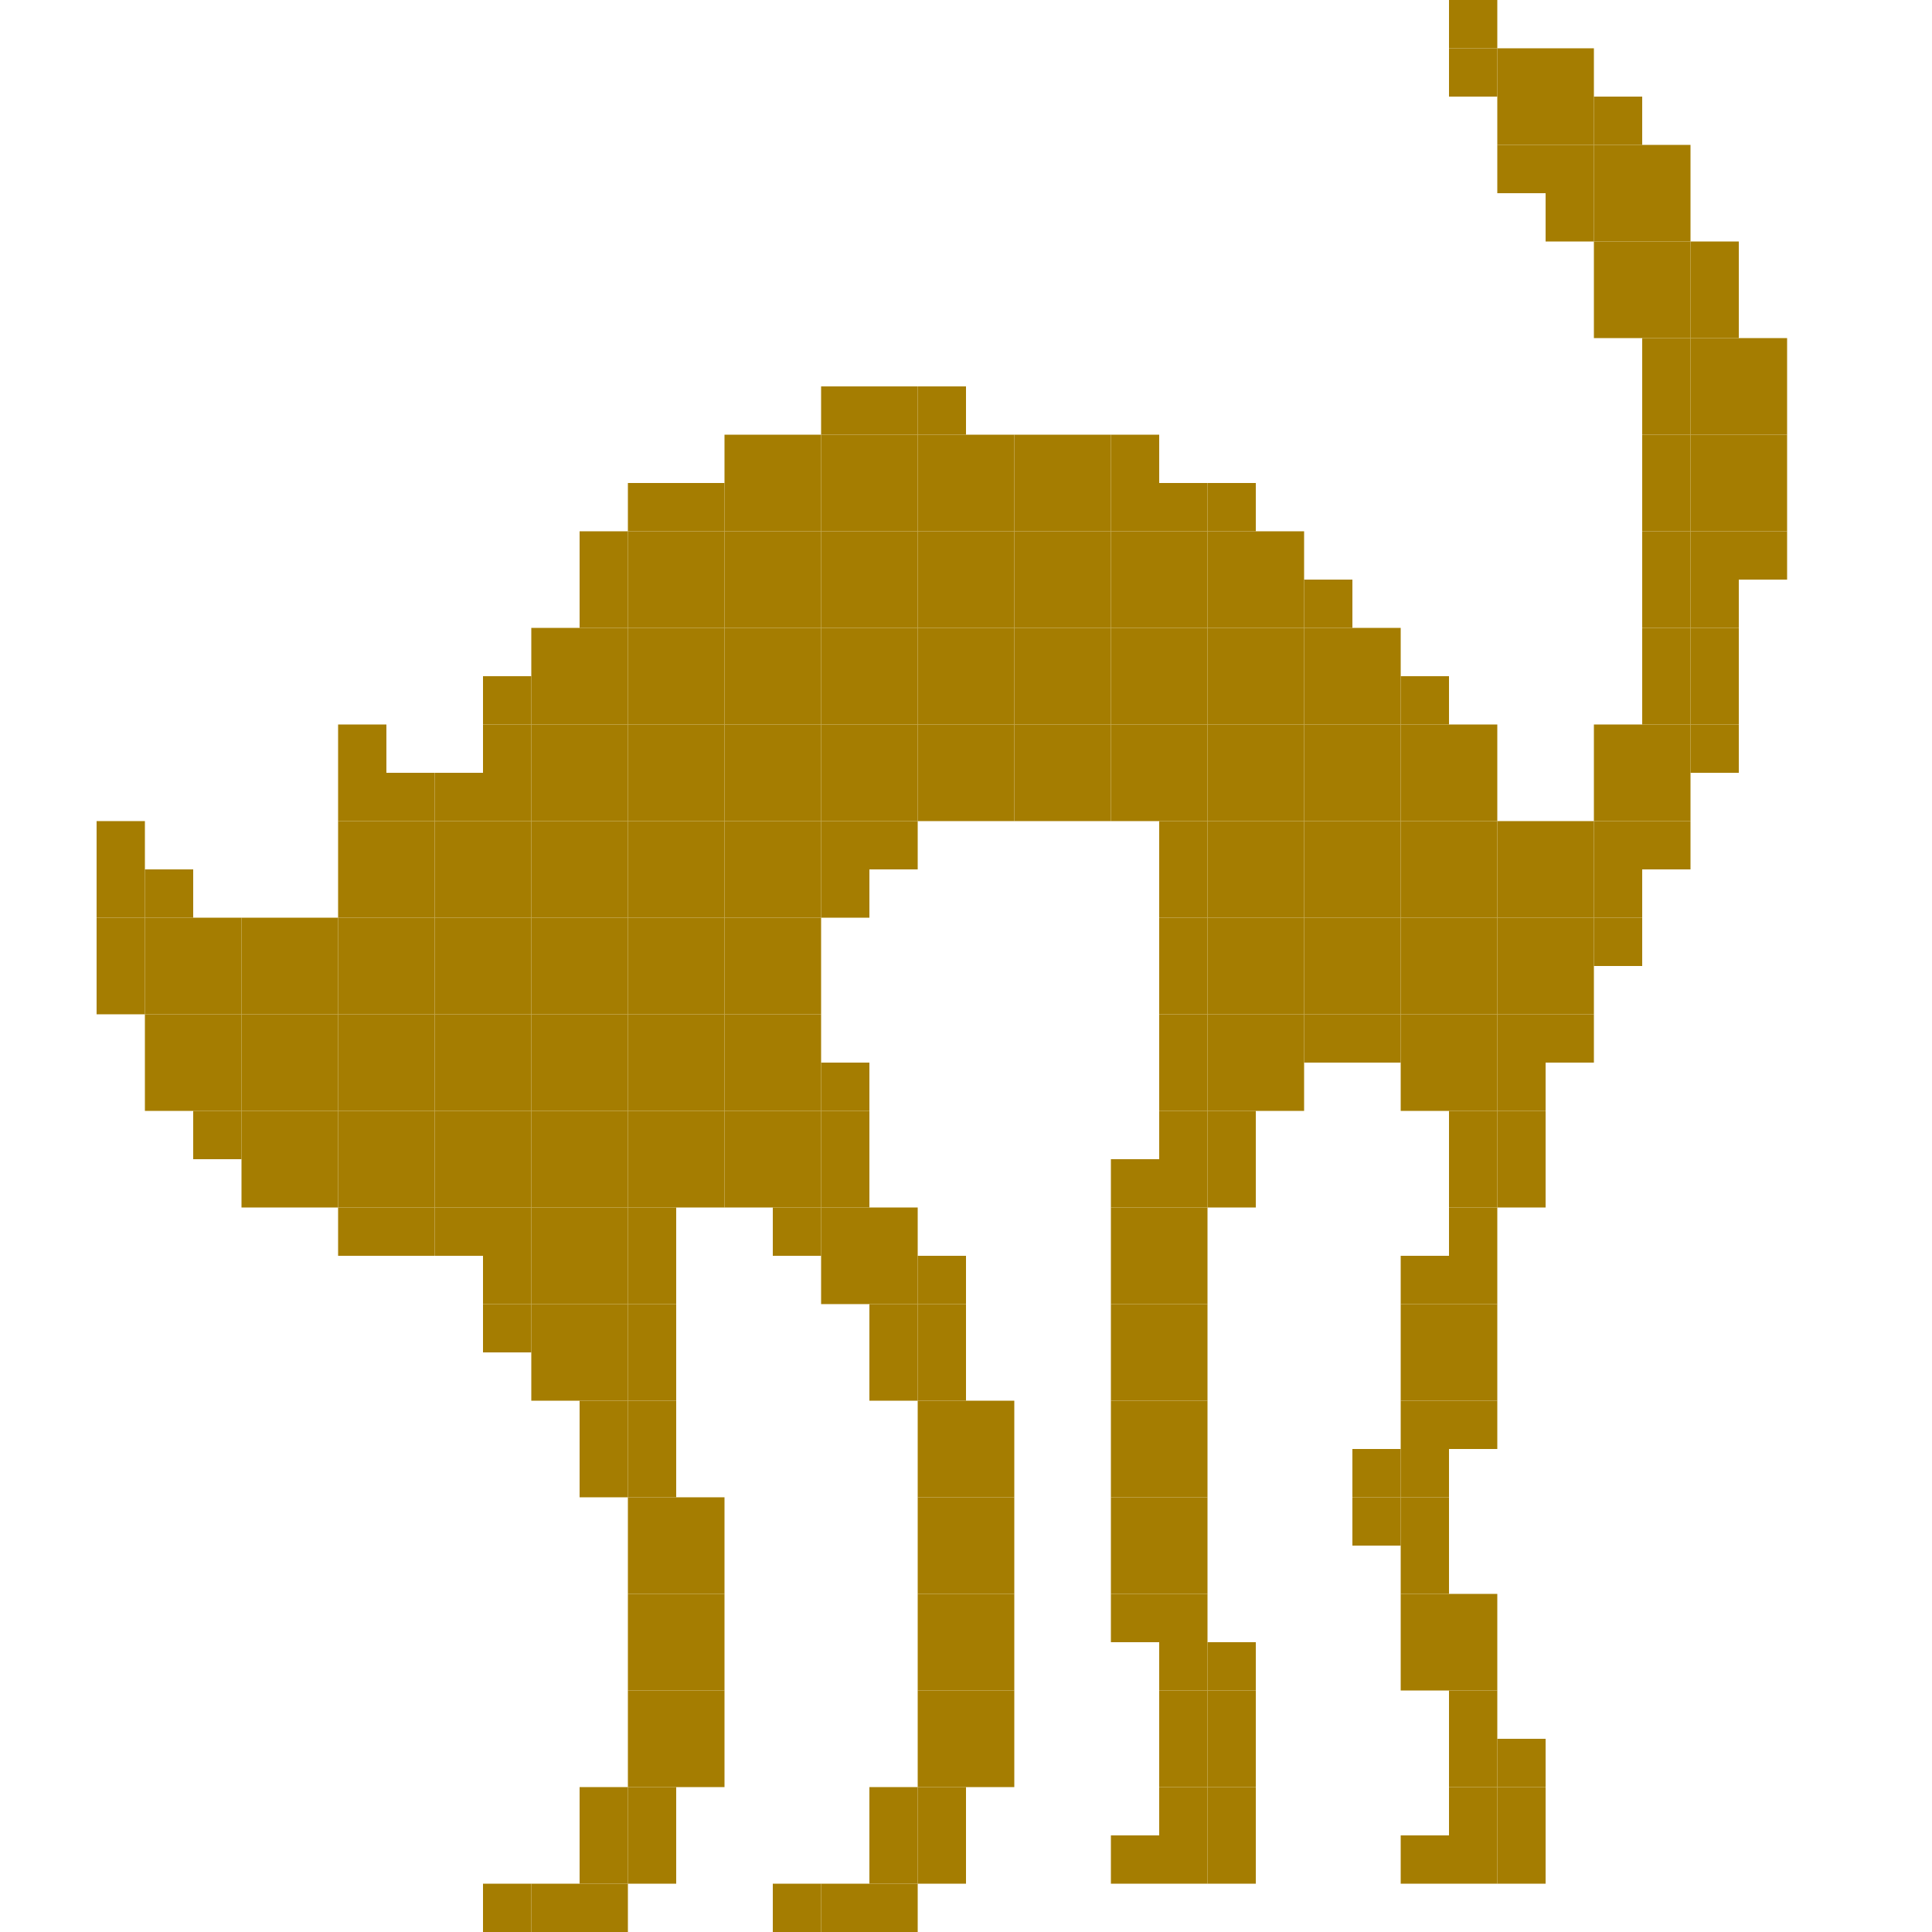 <svg xmlns="http://www.w3.org/2000/svg" width="40" height="40" viewBox="0 0 40 40">
  <rect x="3" y="18" width="1" height="1" fill="#a57d01"/>
  <rect x="2" y="18" width="1" height="1" fill="#a57d01"/>
  <rect x="2" y="17" width="1" height="1" fill="#a57d01"/>
  <rect x="2" y="19" width="1" height="1" fill="#a57d01"/>
  <rect x="2" y="20" width="1" height="1" fill="#a57d01"/>
  <rect x="3" y="19" width="1" height="1" fill="#a57d01"/>
  <rect x="3" y="20" width="1" height="1" fill="#a57d01"/>
  <rect x="4" y="19" width="1" height="1" fill="#a57d01"/>
  <rect x="4" y="20" width="1" height="1" fill="#a57d01"/>
  <rect x="5" y="19" width="1" height="1" fill="#a57d01"/>
  <rect x="5" y="20" width="1" height="1" fill="#a57d01"/>
  <rect x="6" y="19" width="1" height="1" fill="#a57d01"/>
  <rect x="6" y="20" width="1" height="1" fill="#a57d01"/>
  <rect x="7" y="19" width="1" height="1" fill="#a57d01"/>
  <rect x="7" y="20" width="1" height="1" fill="#a57d01"/>
  <rect x="8" y="19" width="1" height="1" fill="#a57d01"/>
  <rect x="8" y="20" width="1" height="1" fill="#a57d01"/>
  <rect x="9" y="19" width="1" height="1" fill="#a57d01"/>
  <rect x="9" y="20" width="1" height="1" fill="#a57d01"/>
  <rect x="10" y="19" width="1" height="1" fill="#a57d01"/>
  <rect x="10" y="20" width="1" height="1" fill="#a57d01"/>
  <rect x="11" y="19" width="1" height="1" fill="#a57d01"/>
  <rect x="11" y="20" width="1" height="1" fill="#a57d01"/>
  <rect x="12" y="19" width="1" height="1" fill="#a57d01"/>
  <rect x="12" y="20" width="1" height="1" fill="#a57d01"/>
  <rect x="13" y="19" width="1" height="1" fill="#a57d01"/>
  <rect x="13" y="20" width="1" height="1" fill="#a57d01"/>
  <rect x="14" y="19" width="1" height="1" fill="#a57d01"/>
  <rect x="14" y="20" width="1" height="1" fill="#a57d01"/>
  <rect x="15" y="19" width="1" height="1" fill="#a57d01"/>
  <rect x="15" y="20" width="1" height="1" fill="#a57d01"/>
  <rect x="16" y="19" width="1" height="1" fill="#a57d01"/>
  <rect x="7" y="18" width="1" height="1" fill="#a57d01"/>
  <rect x="8" y="18" width="1" height="1" fill="#a57d01"/>
  <rect x="9" y="18" width="1" height="1" fill="#a57d01"/>
  <rect x="10" y="18" width="1" height="1" fill="#a57d01"/>
  <rect x="11" y="18" width="1" height="1" fill="#a57d01"/>
  <rect x="12" y="18" width="1" height="1" fill="#a57d01"/>
  <rect x="13" y="18" width="1" height="1" fill="#a57d01"/>
  <rect x="14" y="18" width="1" height="1" fill="#a57d01"/>
  <rect x="15" y="18" width="1" height="1" fill="#a57d01"/>
  <rect x="16" y="18" width="1" height="1" fill="#a57d01"/>
  <rect x="17" y="18" width="1" height="1" fill="#a57d01"/>
  <rect x="8" y="17" width="1" height="1" fill="#a57d01"/>
  <rect x="8" y="16" width="1" height="1" fill="#a57d01"/>
  <rect x="7" y="16" width="1" height="1" fill="#a57d01"/>
  <rect x="7" y="17" width="1" height="1" fill="#a57d01"/>
  <rect x="7" y="15" width="1" height="1" fill="#a57d01"/>
  <rect x="9" y="17" width="1" height="1" fill="#a57d01"/>
  <rect x="10" y="17" width="1" height="1" fill="#a57d01"/>
  <rect x="11" y="17" width="1" height="1" fill="#a57d01"/>
  <rect x="12" y="17" width="1" height="1" fill="#a57d01"/>
  <rect x="13" y="17" width="1" height="1" fill="#a57d01"/>
  <rect x="14" y="17" width="1" height="1" fill="#a57d01"/>
  <rect x="15" y="17" width="1" height="1" fill="#a57d01"/>
  <rect x="16" y="17" width="1" height="1" fill="#a57d01"/>
  <rect x="17" y="17" width="1" height="1" fill="#a57d01"/>
  <rect x="18" y="17" width="1" height="1" fill="#a57d01"/>
  <rect x="9" y="16" width="1" height="1" fill="#a57d01"/>
  <rect x="10" y="16" width="1" height="1" fill="#a57d01"/>
  <rect x="11" y="16" width="1" height="1" fill="#a57d01"/>
  <rect x="12" y="16" width="1" height="1" fill="#a57d01"/>
  <rect x="13" y="16" width="1" height="1" fill="#a57d01"/>
  <rect x="14" y="16" width="1" height="1" fill="#a57d01"/>
  <rect x="15" y="16" width="1" height="1" fill="#a57d01"/>
  <rect x="16" y="16" width="1" height="1" fill="#a57d01"/>
  <rect x="17" y="16" width="1" height="1" fill="#a57d01"/>
  <rect x="18" y="16" width="1" height="1" fill="#a57d01"/>
  <rect x="10" y="15" width="1" height="1" fill="#a57d01"/>
  <rect x="11" y="15" width="1" height="1" fill="#a57d01"/>
  <rect x="12" y="15" width="1" height="1" fill="#a57d01"/>
  <rect x="13" y="15" width="1" height="1" fill="#a57d01"/>
  <rect x="14" y="15" width="1" height="1" fill="#a57d01"/>
  <rect x="15" y="15" width="1" height="1" fill="#a57d01"/>
  <rect x="16" y="15" width="1" height="1" fill="#a57d01"/>
  <rect x="17" y="15" width="1" height="1" fill="#a57d01"/>
  <rect x="18" y="15" width="1" height="1" fill="#a57d01"/>
  <rect x="19" y="15" width="1" height="1" fill="#a57d01"/>
  <rect x="20" y="15" width="1" height="1" fill="#a57d01"/>
  <rect x="10" y="14" width="1" height="1" fill="#a57d01"/>
  <rect x="11" y="14" width="1" height="1" fill="#a57d01"/>
  <rect x="12" y="14" width="1" height="1" fill="#a57d01"/>
  <rect x="13" y="14" width="1" height="1" fill="#a57d01"/>
  <rect x="14" y="14" width="1" height="1" fill="#a57d01"/>
  <rect x="15" y="14" width="1" height="1" fill="#a57d01"/>
  <rect x="16" y="14" width="1" height="1" fill="#a57d01"/>
  <rect x="17" y="14" width="1" height="1" fill="#a57d01"/>
  <rect x="18" y="14" width="1" height="1" fill="#a57d01"/>
  <rect x="19" y="14" width="1" height="1" fill="#a57d01"/>
  <rect x="20" y="14" width="1" height="1" fill="#a57d01"/>
  <rect x="11" y="13" width="1" height="1" fill="#a57d01"/>
  <rect x="12" y="13" width="1" height="1" fill="#a57d01"/>
  <rect x="13" y="13" width="1" height="1" fill="#a57d01"/>
  <rect x="14" y="13" width="1" height="1" fill="#a57d01"/>
  <rect x="15" y="13" width="1" height="1" fill="#a57d01"/>
  <rect x="16" y="13" width="1" height="1" fill="#a57d01"/>
  <rect x="17" y="13" width="1" height="1" fill="#a57d01"/>
  <rect x="18" y="13" width="1" height="1" fill="#a57d01"/>
  <rect x="19" y="13" width="1" height="1" fill="#a57d01"/>
  <rect x="20" y="13" width="1" height="1" fill="#a57d01"/>
  <rect x="21" y="13" width="1" height="1" fill="#a57d01"/>
  <rect x="22" y="13" width="1" height="1" fill="#a57d01"/>
  <rect x="23" y="13" width="1" height="1" fill="#a57d01"/>
  <rect x="24" y="13" width="1" height="1" fill="#a57d01"/>
  <rect x="25" y="13" width="1" height="1" fill="#a57d01"/>
  <rect x="26" y="13" width="1" height="1" fill="#a57d01"/>
  <rect x="27" y="13" width="1" height="1" fill="#a57d01"/>
  <rect x="28" y="13" width="1" height="1" fill="#a57d01"/>
  <rect x="12" y="12" width="1" height="1" fill="#a57d01"/>
  <rect x="13" y="12" width="1" height="1" fill="#a57d01"/>
  <rect x="14" y="12" width="1" height="1" fill="#a57d01"/>
  <rect x="15" y="12" width="1" height="1" fill="#a57d01"/>
  <rect x="16" y="12" width="1" height="1" fill="#a57d01"/>
  <rect x="17" y="12" width="1" height="1" fill="#a57d01"/>
  <rect x="18" y="12" width="1" height="1" fill="#a57d01"/>
  <rect x="19" y="12" width="1" height="1" fill="#a57d01"/>
  <rect x="20" y="12" width="1" height="1" fill="#a57d01"/>
  <rect x="21" y="12" width="1" height="1" fill="#a57d01"/>
  <rect x="22" y="12" width="1" height="1" fill="#a57d01"/>
  <rect x="12" y="11" width="1" height="1" fill="#a57d01"/>
  <rect x="13" y="11" width="1" height="1" fill="#a57d01"/>
  <rect x="14" y="11" width="1" height="1" fill="#a57d01"/>
  <rect x="15" y="11" width="1" height="1" fill="#a57d01"/>
  <rect x="16" y="11" width="1" height="1" fill="#a57d01"/>
  <rect x="17" y="11" width="1" height="1" fill="#a57d01"/>
  <rect x="18" y="11" width="1" height="1" fill="#a57d01"/>
  <rect x="19" y="11" width="1" height="1" fill="#a57d01"/>
  <rect x="20" y="11" width="1" height="1" fill="#a57d01"/>
  <rect x="21" y="11" width="1" height="1" fill="#a57d01"/>
  <rect x="22" y="11" width="1" height="1" fill="#a57d01"/>
  <rect x="23" y="12" width="1" height="1" fill="#a57d01"/>
  <rect x="23" y="11" width="1" height="1" fill="#a57d01"/>
  <rect x="24" y="12" width="1" height="1" fill="#a57d01"/>
  <rect x="24" y="11" width="1" height="1" fill="#a57d01"/>
  <rect x="25" y="12" width="1" height="1" fill="#a57d01"/>
  <rect x="25" y="11" width="1" height="1" fill="#a57d01"/>
  <rect x="24" y="10" width="1" height="1" fill="#a57d01"/>
  <rect x="25" y="10" width="1" height="1" fill="#a57d01"/>
  <rect x="26" y="12" width="1" height="1" fill="#a57d01"/>
  <rect x="27" y="12" width="1" height="1" fill="#a57d01"/>
  <rect x="26" y="11" width="1" height="1" fill="#a57d01"/>
  <rect x="13" y="10" width="1" height="1" fill="#a57d01"/>
  <rect x="14" y="10" width="1" height="1" fill="#a57d01"/>
  <rect x="15" y="10" width="1" height="1" fill="#a57d01"/>
  <rect x="15" y="9" width="1" height="1" fill="#a57d01"/>
  <rect x="16" y="9" width="1" height="1" fill="#a57d01"/>
  <rect x="17" y="9" width="1" height="1" fill="#a57d01"/>
  <rect x="18" y="9" width="1" height="1" fill="#a57d01"/>
  <rect x="19" y="9" width="1" height="1" fill="#a57d01"/>
  <rect x="17" y="8" width="1" height="1" fill="#a57d01"/>
  <rect x="18" y="8" width="1" height="1" fill="#a57d01"/>
  <rect x="19" y="8" width="1" height="1" fill="#a57d01"/>
  <rect x="20" y="9" width="1" height="1" fill="#a57d01"/>
  <rect x="21" y="9" width="1" height="1" fill="#a57d01"/>
  <rect x="22" y="9" width="1" height="1" fill="#a57d01"/>
  <rect x="23" y="9" width="1" height="1" fill="#a57d01"/>
  <rect x="16" y="10" width="1" height="1" fill="#a57d01"/>
  <rect x="17" y="10" width="1" height="1" fill="#a57d01"/>
  <rect x="18" y="10" width="1" height="1" fill="#a57d01"/>
  <rect x="19" y="10" width="1" height="1" fill="#a57d01"/>
  <rect x="20" y="10" width="1" height="1" fill="#a57d01"/>
  <rect x="21" y="10" width="1" height="1" fill="#a57d01"/>
  <rect x="22" y="10" width="1" height="1" fill="#a57d01"/>
  <rect x="23" y="10" width="1" height="1" fill="#a57d01"/>
  <rect x="20" y="16" width="1" height="1" fill="#a57d01"/>
  <rect x="21" y="15" width="1" height="1" fill="#a57d01"/>
  <rect x="21" y="14" width="1" height="1" fill="#a57d01"/>
  <rect x="21" y="16" width="1" height="1" fill="#a57d01"/>
  <rect x="22" y="15" width="1" height="1" fill="#a57d01"/>
  <rect x="22" y="14" width="1" height="1" fill="#a57d01"/>
  <rect x="22" y="16" width="1" height="1" fill="#a57d01"/>
  <rect x="23" y="15" width="1" height="1" fill="#a57d01"/>
  <rect x="23" y="14" width="1" height="1" fill="#a57d01"/>
  <rect x="23" y="16" width="1" height="1" fill="#a57d01"/>
  <rect x="24" y="15" width="1" height="1" fill="#a57d01"/>
  <rect x="24" y="14" width="1" height="1" fill="#a57d01"/>
  <rect x="24" y="16" width="1" height="1" fill="#a57d01"/>
  <rect x="25" y="15" width="1" height="1" fill="#a57d01"/>
  <rect x="25" y="14" width="1" height="1" fill="#a57d01"/>
  <rect x="25" y="16" width="1" height="1" fill="#a57d01"/>
  <rect x="26" y="15" width="1" height="1" fill="#a57d01"/>
  <rect x="26" y="14" width="1" height="1" fill="#a57d01"/>
  <rect x="26" y="16" width="1" height="1" fill="#a57d01"/>
  <rect x="27" y="15" width="1" height="1" fill="#a57d01"/>
  <rect x="27" y="14" width="1" height="1" fill="#a57d01"/>
  <rect x="27" y="16" width="1" height="1" fill="#a57d01"/>
  <rect x="28" y="15" width="1" height="1" fill="#a57d01"/>
  <rect x="28" y="14" width="1" height="1" fill="#a57d01"/>
  <rect x="28" y="16" width="1" height="1" fill="#a57d01"/>
  <rect x="29" y="15" width="1" height="1" fill="#a57d01"/>
  <rect x="29" y="14" width="1" height="1" fill="#a57d01"/>
  <rect x="29" y="16" width="1" height="1" fill="#a57d01"/>
  <rect x="24" y="17" width="1" height="1" fill="#a57d01"/>
  <rect x="25" y="17" width="1" height="1" fill="#a57d01"/>
  <rect x="26" y="17" width="1" height="1" fill="#a57d01"/>
  <rect x="27" y="17" width="1" height="1" fill="#a57d01"/>
  <rect x="28" y="17" width="1" height="1" fill="#a57d01"/>
  <rect x="29" y="17" width="1" height="1" fill="#a57d01"/>
  <rect x="24" y="18" width="1" height="1" fill="#a57d01"/>
  <rect x="25" y="18" width="1" height="1" fill="#a57d01"/>
  <rect x="26" y="18" width="1" height="1" fill="#a57d01"/>
  <rect x="27" y="18" width="1" height="1" fill="#a57d01"/>
  <rect x="28" y="18" width="1" height="1" fill="#a57d01"/>
  <rect x="29" y="18" width="1" height="1" fill="#a57d01"/>
  <rect x="24" y="19" width="1" height="1" fill="#a57d01"/>
  <rect x="25" y="19" width="1" height="1" fill="#a57d01"/>
  <rect x="26" y="19" width="1" height="1" fill="#a57d01"/>
  <rect x="27" y="19" width="1" height="1" fill="#a57d01"/>
  <rect x="28" y="19" width="1" height="1" fill="#a57d01"/>
  <rect x="29" y="19" width="1" height="1" fill="#a57d01"/>
  <rect x="24" y="20" width="1" height="1" fill="#a57d01"/>
  <rect x="25" y="20" width="1" height="1" fill="#a57d01"/>
  <rect x="26" y="20" width="1" height="1" fill="#a57d01"/>
  <rect x="27" y="20" width="1" height="1" fill="#a57d01"/>
  <rect x="28" y="20" width="1" height="1" fill="#a57d01"/>
  <rect x="29" y="20" width="1" height="1" fill="#a57d01"/>
  <rect x="30" y="15" width="1" height="1" fill="#a57d01"/>
  <rect x="30" y="16" width="1" height="1" fill="#a57d01"/>
  <rect x="30" y="17" width="1" height="1" fill="#a57d01"/>
  <rect x="30" y="18" width="1" height="1" fill="#a57d01"/>
  <rect x="30" y="19" width="1" height="1" fill="#a57d01"/>
  <rect x="30" y="20" width="1" height="1" fill="#a57d01"/>
  <rect x="31" y="18" width="1" height="1" fill="#a57d01"/>
  <rect x="31" y="19" width="1" height="1" fill="#a57d01"/>
  <rect x="31" y="20" width="1" height="1" fill="#a57d01"/>
  <rect x="32" y="18" width="1" height="1" fill="#a57d01"/>
  <rect x="31" y="17" width="1" height="1" fill="#a57d01"/>
  <rect x="32" y="17" width="1" height="1" fill="#a57d01"/>
  <rect x="32" y="19" width="1" height="1" fill="#a57d01"/>
  <rect x="33" y="18" width="1" height="1" fill="#a57d01"/>
  <rect x="33" y="19" width="1" height="1" fill="#a57d01"/>
  <rect x="33" y="16" width="1" height="1" fill="#a57d01"/>
  <rect x="33" y="15" width="1" height="1" fill="#a57d01"/>
  <rect x="33" y="17" width="1" height="1" fill="#a57d01"/>
  <rect x="34" y="16" width="1" height="1" fill="#a57d01"/>
  <rect x="34" y="15" width="1" height="1" fill="#a57d01"/>
  <rect x="35" y="15" width="1" height="1" fill="#a57d01"/>
  <rect x="34" y="14" width="1" height="1" fill="#a57d01"/>
  <rect x="34" y="13" width="1" height="1" fill="#a57d01"/>
  <rect x="34" y="12" width="1" height="1" fill="#a57d01"/>
  <rect x="34" y="11" width="1" height="1" fill="#a57d01"/>
  <rect x="34" y="10" width="1" height="1" fill="#a57d01"/>
  <rect x="34" y="9" width="1" height="1" fill="#a57d01"/>
  <rect x="34" y="8" width="1" height="1" fill="#a57d01"/>
  <rect x="34" y="7" width="1" height="1" fill="#a57d01"/>
  <rect x="34" y="6" width="1" height="1" fill="#a57d01"/>
  <rect x="34" y="5" width="1" height="1" fill="#a57d01"/>
  <rect x="33" y="6" width="1" height="1" fill="#a57d01"/>
  <rect x="33" y="5" width="1" height="1" fill="#a57d01"/>
  <rect x="32" y="4" width="1" height="1" fill="#a57d01"/>
  <rect x="31" y="3" width="1" height="1" fill="#a57d01"/>
  <rect x="31" y="2" width="1" height="1" fill="#a57d01"/>
  <rect x="30" y="1" width="1" height="1" fill="#a57d01"/>
  <rect x="31" y="1" width="1" height="1" fill="#a57d01"/>
  <rect x="32" y="1" width="1" height="1" fill="#a57d01"/>
  <rect x="33" y="2" width="1" height="1" fill="#a57d01"/>
  <rect x="34" y="3" width="1" height="1" fill="#a57d01"/>
  <rect x="34" y="4" width="1" height="1" fill="#a57d01"/>
  <rect x="33" y="4" width="1" height="1" fill="#a57d01"/>
  <rect x="33" y="3" width="1" height="1" fill="#a57d01"/>
  <rect x="32" y="3" width="1" height="1" fill="#a57d01"/>
  <rect x="32" y="2" width="1" height="1" fill="#a57d01"/>
  <rect x="30" width="1" height="1" fill="#a57d01"/>
  <rect x="35" y="13" width="1" height="1" fill="#a57d01"/>
  <rect x="35" y="12" width="1" height="1" fill="#a57d01"/>
  <rect x="35" y="11" width="1" height="1" fill="#a57d01"/>
  <rect x="35" y="10" width="1" height="1" fill="#a57d01"/>
  <rect x="35" y="9" width="1" height="1" fill="#a57d01"/>
  <rect x="35" y="8" width="1" height="1" fill="#a57d01"/>
  <rect x="35" y="7" width="1" height="1" fill="#a57d01"/>
  <rect x="36" y="11" width="1" height="1" fill="#a57d01"/>
  <rect x="36" y="10" width="1" height="1" fill="#a57d01"/>
  <rect x="36" y="9" width="1" height="1" fill="#a57d01"/>
  <rect x="36" y="8" width="1" height="1" fill="#a57d01"/>
  <rect x="36" y="7" width="1" height="1" fill="#a57d01"/>
  <rect x="35" y="6" width="1" height="1" fill="#a57d01"/>
  <rect x="35" y="5" width="1" height="1" fill="#a57d01"/>
  <rect x="35" y="14" width="1" height="1" fill="#a57d01"/>
  <rect x="34" y="17" width="1" height="1" fill="#a57d01"/>
  <rect x="32" y="20" width="1" height="1" fill="#a57d01"/>
  <rect x="19" y="16" width="1" height="1" fill="#a57d01"/>
  <rect x="16" y="20" width="1" height="1" fill="#a57d01"/>
  <rect x="3" y="21" width="1" height="1" fill="#a57d01"/>
  <rect x="3" y="22" width="1" height="1" fill="#a57d01"/>
  <rect x="4" y="21" width="1" height="1" fill="#a57d01"/>
  <rect x="4" y="22" width="1" height="1" fill="#a57d01"/>
  <rect x="5" y="21" width="1" height="1" fill="#a57d01"/>
  <rect x="5" y="22" width="1" height="1" fill="#a57d01"/>
  <rect x="6" y="21" width="1" height="1" fill="#a57d01"/>
  <rect x="6" y="22" width="1" height="1" fill="#a57d01"/>
  <rect x="7" y="21" width="1" height="1" fill="#a57d01"/>
  <rect x="7" y="22" width="1" height="1" fill="#a57d01"/>
  <rect x="8" y="21" width="1" height="1" fill="#a57d01"/>
  <rect x="8" y="22" width="1" height="1" fill="#a57d01"/>
  <rect x="9" y="21" width="1" height="1" fill="#a57d01"/>
  <rect x="9" y="22" width="1" height="1" fill="#a57d01"/>
  <rect x="10" y="21" width="1" height="1" fill="#a57d01"/>
  <rect x="10" y="22" width="1" height="1" fill="#a57d01"/>
  <rect x="11" y="21" width="1" height="1" fill="#a57d01"/>
  <rect x="11" y="22" width="1" height="1" fill="#a57d01"/>
  <rect x="12" y="21" width="1" height="1" fill="#a57d01"/>
  <rect x="12" y="22" width="1" height="1" fill="#a57d01"/>
  <rect x="13" y="21" width="1" height="1" fill="#a57d01"/>
  <rect x="13" y="22" width="1" height="1" fill="#a57d01"/>
  <rect x="14" y="21" width="1" height="1" fill="#a57d01"/>
  <rect x="14" y="22" width="1" height="1" fill="#a57d01"/>
  <rect x="15" y="21" width="1" height="1" fill="#a57d01"/>
  <rect x="15" y="22" width="1" height="1" fill="#a57d01"/>
  <rect x="16" y="21" width="1" height="1" fill="#a57d01"/>
  <rect x="16" y="22" width="1" height="1" fill="#a57d01"/>
  <rect x="4" y="23" width="1" height="1" fill="#a57d01"/>
  <rect x="5" y="23" width="1" height="1" fill="#a57d01"/>
  <rect x="6" y="23" width="1" height="1" fill="#a57d01"/>
  <rect x="7" y="23" width="1" height="1" fill="#a57d01"/>
  <rect x="8" y="23" width="1" height="1" fill="#a57d01"/>
  <rect x="9" y="23" width="1" height="1" fill="#a57d01"/>
  <rect x="10" y="23" width="1" height="1" fill="#a57d01"/>
  <rect x="11" y="23" width="1" height="1" fill="#a57d01"/>
  <rect x="12" y="23" width="1" height="1" fill="#a57d01"/>
  <rect x="13" y="23" width="1" height="1" fill="#a57d01"/>
  <rect x="14" y="23" width="1" height="1" fill="#a57d01"/>
  <rect x="15" y="23" width="1" height="1" fill="#a57d01"/>
  <rect x="5" y="24" width="1" height="1" fill="#a57d01"/>
  <rect x="6" y="24" width="1" height="1" fill="#a57d01"/>
  <rect x="7" y="24" width="1" height="1" fill="#a57d01"/>
  <rect x="8" y="24" width="1" height="1" fill="#a57d01"/>
  <rect x="9" y="24" width="1" height="1" fill="#a57d01"/>
  <rect x="10" y="24" width="1" height="1" fill="#a57d01"/>
  <rect x="11" y="24" width="1" height="1" fill="#a57d01"/>
  <rect x="12" y="24" width="1" height="1" fill="#a57d01"/>
  <rect x="13" y="24" width="1" height="1" fill="#a57d01"/>
  <rect x="9" y="25" width="1" height="1" fill="#a57d01"/>
  <rect x="8" y="25" width="1" height="1" fill="#a57d01"/>
  <rect x="7" y="25" width="1" height="1" fill="#a57d01"/>
  <rect x="10" y="25" width="1" height="1" fill="#a57d01"/>
  <rect x="11" y="25" width="1" height="1" fill="#a57d01"/>
  <rect x="12" y="25" width="1" height="1" fill="#a57d01"/>
  <rect x="13" y="25" width="1" height="1" fill="#a57d01"/>
  <rect x="10" y="26" width="1" height="1" fill="#a57d01"/>
  <rect x="11" y="26" width="1" height="1" fill="#a57d01"/>
  <rect x="12" y="26" width="1" height="1" fill="#a57d01"/>
  <rect x="13" y="26" width="1" height="1" fill="#a57d01"/>
  <rect x="10" y="27" width="1" height="1" fill="#a57d01"/>
  <rect x="11" y="27" width="1" height="1" fill="#a57d01"/>
  <rect x="12" y="27" width="1" height="1" fill="#a57d01"/>
  <rect x="13" y="27" width="1" height="1" fill="#a57d01"/>
  <rect x="11" y="28" width="1" height="1" fill="#a57d01"/>
  <rect x="12" y="28" width="1" height="1" fill="#a57d01"/>
  <rect x="13" y="28" width="1" height="1" fill="#a57d01"/>
  <rect x="12" y="29" width="1" height="1" fill="#a57d01"/>
  <rect x="13" y="29" width="1" height="1" fill="#a57d01"/>
  <rect x="13" y="30" width="1" height="1" fill="#a57d01"/>
  <rect x="12" y="30" width="1" height="1" fill="#a57d01"/>
  <rect x="13" y="31" width="1" height="1" fill="#a57d01"/>
  <rect x="13" y="32" width="1" height="1" fill="#a57d01"/>
  <rect x="14" y="32" width="1" height="1" fill="#a57d01"/>
  <rect x="14" y="31" width="1" height="1" fill="#a57d01"/>
  <rect x="13" y="33" width="1" height="1" fill="#a57d01"/>
  <rect x="14" y="33" width="1" height="1" fill="#a57d01"/>
  <rect x="13" y="34" width="1" height="1" fill="#a57d01"/>
  <rect x="14" y="34" width="1" height="1" fill="#a57d01"/>
  <rect x="13" y="35" width="1" height="1" fill="#a57d01"/>
  <rect x="14" y="35" width="1" height="1" fill="#a57d01"/>
  <rect x="13" y="36" width="1" height="1" fill="#a57d01"/>
  <rect x="14" y="36" width="1" height="1" fill="#a57d01"/>
  <rect x="12" y="37" width="1" height="1" fill="#a57d01"/>
  <rect x="13" y="37" width="1" height="1" fill="#a57d01"/>
  <rect x="12" y="38" width="1" height="1" fill="#a57d01"/>
  <rect x="13" y="38" width="1" height="1" fill="#a57d01"/>
  <rect x="11" y="39" width="1" height="1" fill="#a57d01"/>
  <rect x="10" y="39" width="1" height="1" fill="#a57d01"/>
  <rect x="12" y="39" width="1" height="1" fill="#a57d01"/>
  <rect x="20" y="30" width="1" height="1" fill="#a57d01"/>
  <rect x="19" y="30" width="1" height="1" fill="#a57d01"/>
  <rect x="20" y="29" width="1" height="1" fill="#a57d01"/>
  <rect x="19" y="29" width="1" height="1" fill="#a57d01"/>
  <rect x="19" y="28" width="1" height="1" fill="#a57d01"/>
  <rect x="18" y="28" width="1" height="1" fill="#a57d01"/>
  <rect x="19" y="27" width="1" height="1" fill="#a57d01"/>
  <rect x="18" y="27" width="1" height="1" fill="#a57d01"/>
  <rect x="19" y="26" width="1" height="1" fill="#a57d01"/>
  <rect x="18" y="26" width="1" height="1" fill="#a57d01"/>
  <rect x="18" y="25" width="1" height="1" fill="#a57d01"/>
  <rect x="19" y="31" width="1" height="1" fill="#a57d01"/>
  <rect x="19" y="32" width="1" height="1" fill="#a57d01"/>
  <rect x="20" y="32" width="1" height="1" fill="#a57d01"/>
  <rect x="20" y="31" width="1" height="1" fill="#a57d01"/>
  <rect x="19" y="33" width="1" height="1" fill="#a57d01"/>
  <rect x="20" y="33" width="1" height="1" fill="#a57d01"/>
  <rect x="19" y="34" width="1" height="1" fill="#a57d01"/>
  <rect x="20" y="34" width="1" height="1" fill="#a57d01"/>
  <rect x="19" y="35" width="1" height="1" fill="#a57d01"/>
  <rect x="20" y="35" width="1" height="1" fill="#a57d01"/>
  <rect x="19" y="36" width="1" height="1" fill="#a57d01"/>
  <rect x="20" y="36" width="1" height="1" fill="#a57d01"/>
  <rect x="18" y="37" width="1" height="1" fill="#a57d01"/>
  <rect x="19" y="37" width="1" height="1" fill="#a57d01"/>
  <rect x="18" y="38" width="1" height="1" fill="#a57d01"/>
  <rect x="19" y="38" width="1" height="1" fill="#a57d01"/>
  <rect x="17" y="39" width="1" height="1" fill="#a57d01"/>
  <rect x="16" y="39" width="1" height="1" fill="#a57d01"/>
  <rect x="18" y="39" width="1" height="1" fill="#a57d01"/>
  <rect x="24" y="37" width="1" height="1" fill="#a57d01"/>
  <rect x="25" y="37" width="1" height="1" fill="#a57d01"/>
  <rect x="24" y="36" width="1" height="1" fill="#a57d01"/>
  <rect x="25" y="36" width="1" height="1" fill="#a57d01"/>
  <rect x="24" y="35" width="1" height="1" fill="#a57d01"/>
  <rect x="25" y="35" width="1" height="1" fill="#a57d01"/>
  <rect x="24" y="34" width="1" height="1" fill="#a57d01"/>
  <rect x="25" y="34" width="1" height="1" fill="#a57d01"/>
  <rect x="23" y="33" width="1" height="1" fill="#a57d01"/>
  <rect x="24" y="33" width="1" height="1" fill="#a57d01"/>
  <rect x="23" y="32" width="1" height="1" fill="#a57d01"/>
  <rect x="24" y="32" width="1" height="1" fill="#a57d01"/>
  <rect x="23" y="31" width="1" height="1" fill="#a57d01"/>
  <rect x="24" y="31" width="1" height="1" fill="#a57d01"/>
  <rect x="23" y="30" width="1" height="1" fill="#a57d01"/>
  <rect x="24" y="30" width="1" height="1" fill="#a57d01"/>
  <rect x="23" y="29" width="1" height="1" fill="#a57d01"/>
  <rect x="24" y="29" width="1" height="1" fill="#a57d01"/>
  <rect x="23" y="28" width="1" height="1" fill="#a57d01"/>
  <rect x="24" y="28" width="1" height="1" fill="#a57d01"/>
  <rect x="23" y="27" width="1" height="1" fill="#a57d01"/>
  <rect x="24" y="27" width="1" height="1" fill="#a57d01"/>
  <rect x="23" y="26" width="1" height="1" fill="#a57d01"/>
  <rect x="24" y="26" width="1" height="1" fill="#a57d01"/>
  <rect x="23" y="25" width="1" height="1" fill="#a57d01"/>
  <rect x="24" y="25" width="1" height="1" fill="#a57d01"/>
  <rect x="23" y="24" width="1" height="1" fill="#a57d01"/>
  <rect x="24" y="24" width="1" height="1" fill="#a57d01"/>
  <rect x="24" y="23" width="1" height="1" fill="#a57d01"/>
  <rect x="25" y="23" width="1" height="1" fill="#a57d01"/>
  <rect x="24" y="22" width="1" height="1" fill="#a57d01"/>
  <rect x="25" y="22" width="1" height="1" fill="#a57d01"/>
  <rect x="26" y="22" width="1" height="1" fill="#a57d01"/>
  <rect x="24" y="21" width="1" height="1" fill="#a57d01"/>
  <rect x="25" y="21" width="1" height="1" fill="#a57d01"/>
  <rect x="26" y="21" width="1" height="1" fill="#a57d01"/>
  <rect x="27" y="21" width="1" height="1" fill="#a57d01"/>
  <rect x="28" y="21" width="1" height="1" fill="#a57d01"/>
  <rect x="29" y="21" width="1" height="1" fill="#a57d01"/>
  <rect x="30" y="21" width="1" height="1" fill="#a57d01"/>
  <rect x="31" y="21" width="1" height="1" fill="#a57d01"/>
  <rect x="32" y="21" width="1" height="1" fill="#a57d01"/>
  <rect x="25" y="24" width="1" height="1" fill="#a57d01"/>
  <rect x="24" y="38" width="1" height="1" fill="#a57d01"/>
  <rect x="23" y="38" width="1" height="1" fill="#a57d01"/>
  <rect x="25" y="38" width="1" height="1" fill="#a57d01"/>
  <rect x="30" y="37" width="1" height="1" fill="#a57d01"/>
  <rect x="31" y="37" width="1" height="1" fill="#a57d01"/>
  <rect x="30" y="36" width="1" height="1" fill="#a57d01"/>
  <rect x="30" y="35" width="1" height="1" fill="#a57d01"/>
  <rect x="30" y="34" width="1" height="1" fill="#a57d01"/>
  <rect x="29" y="34" width="1" height="1" fill="#a57d01"/>
  <rect x="30" y="33" width="1" height="1" fill="#a57d01"/>
  <rect x="29" y="33" width="1" height="1" fill="#a57d01"/>
  <rect x="29" y="32" width="1" height="1" fill="#a57d01"/>
  <rect x="29" y="31" width="1" height="1" fill="#a57d01"/>
  <rect x="28" y="31" width="1" height="1" fill="#a57d01"/>
  <rect x="29" y="30" width="1" height="1" fill="#a57d01"/>
  <rect x="28" y="30" width="1" height="1" fill="#a57d01"/>
  <rect x="29" y="29" width="1" height="1" fill="#a57d01"/>
  <rect x="30" y="29" width="1" height="1" fill="#a57d01"/>
  <rect x="29" y="28" width="1" height="1" fill="#a57d01"/>
  <rect x="30" y="28" width="1" height="1" fill="#a57d01"/>
  <rect x="29" y="27" width="1" height="1" fill="#a57d01"/>
  <rect x="30" y="27" width="1" height="1" fill="#a57d01"/>
  <rect x="29" y="26" width="1" height="1" fill="#a57d01"/>
  <rect x="30" y="26" width="1" height="1" fill="#a57d01"/>
  <rect x="30" y="24" width="1" height="1" fill="#a57d01"/>
  <rect x="31" y="24" width="1" height="1" fill="#a57d01"/>
  <rect x="30" y="23" width="1" height="1" fill="#a57d01"/>
  <rect x="31" y="23" width="1" height="1" fill="#a57d01"/>
  <rect x="30" y="22" width="1" height="1" fill="#a57d01"/>
  <rect x="29" y="22" width="1" height="1" fill="#a57d01"/>
  <rect x="31" y="22" width="1" height="1" fill="#a57d01"/>
  <rect x="30" y="25" width="1" height="1" fill="#a57d01"/>
  <rect x="31" y="36" width="1" height="1" fill="#a57d01"/>
  <rect x="30" y="38" width="1" height="1" fill="#a57d01"/>
  <rect x="29" y="38" width="1" height="1" fill="#a57d01"/>
  <rect x="31" y="38" width="1" height="1" fill="#a57d01"/>
  <rect x="14" y="24" width="1" height="1" fill="#a57d01"/>
  <rect x="15" y="24" width="1" height="1" fill="#a57d01"/>
  <rect x="16" y="23" width="1" height="1" fill="#a57d01"/>
  <rect x="17" y="22" width="1" height="1" fill="#a57d01"/>
  <rect x="17" y="23" width="1" height="1" fill="#a57d01"/>
  <rect x="17" y="24" width="1" height="1" fill="#a57d01"/>
  <rect x="17" y="25" width="1" height="1" fill="#a57d01"/>
  <rect x="16" y="25" width="1" height="1" fill="#a57d01"/>
  <rect x="16" y="24" width="1" height="1" fill="#a57d01"/>
  <rect x="17" y="26" width="1" height="1" fill="#a57d01"/>
</svg>
